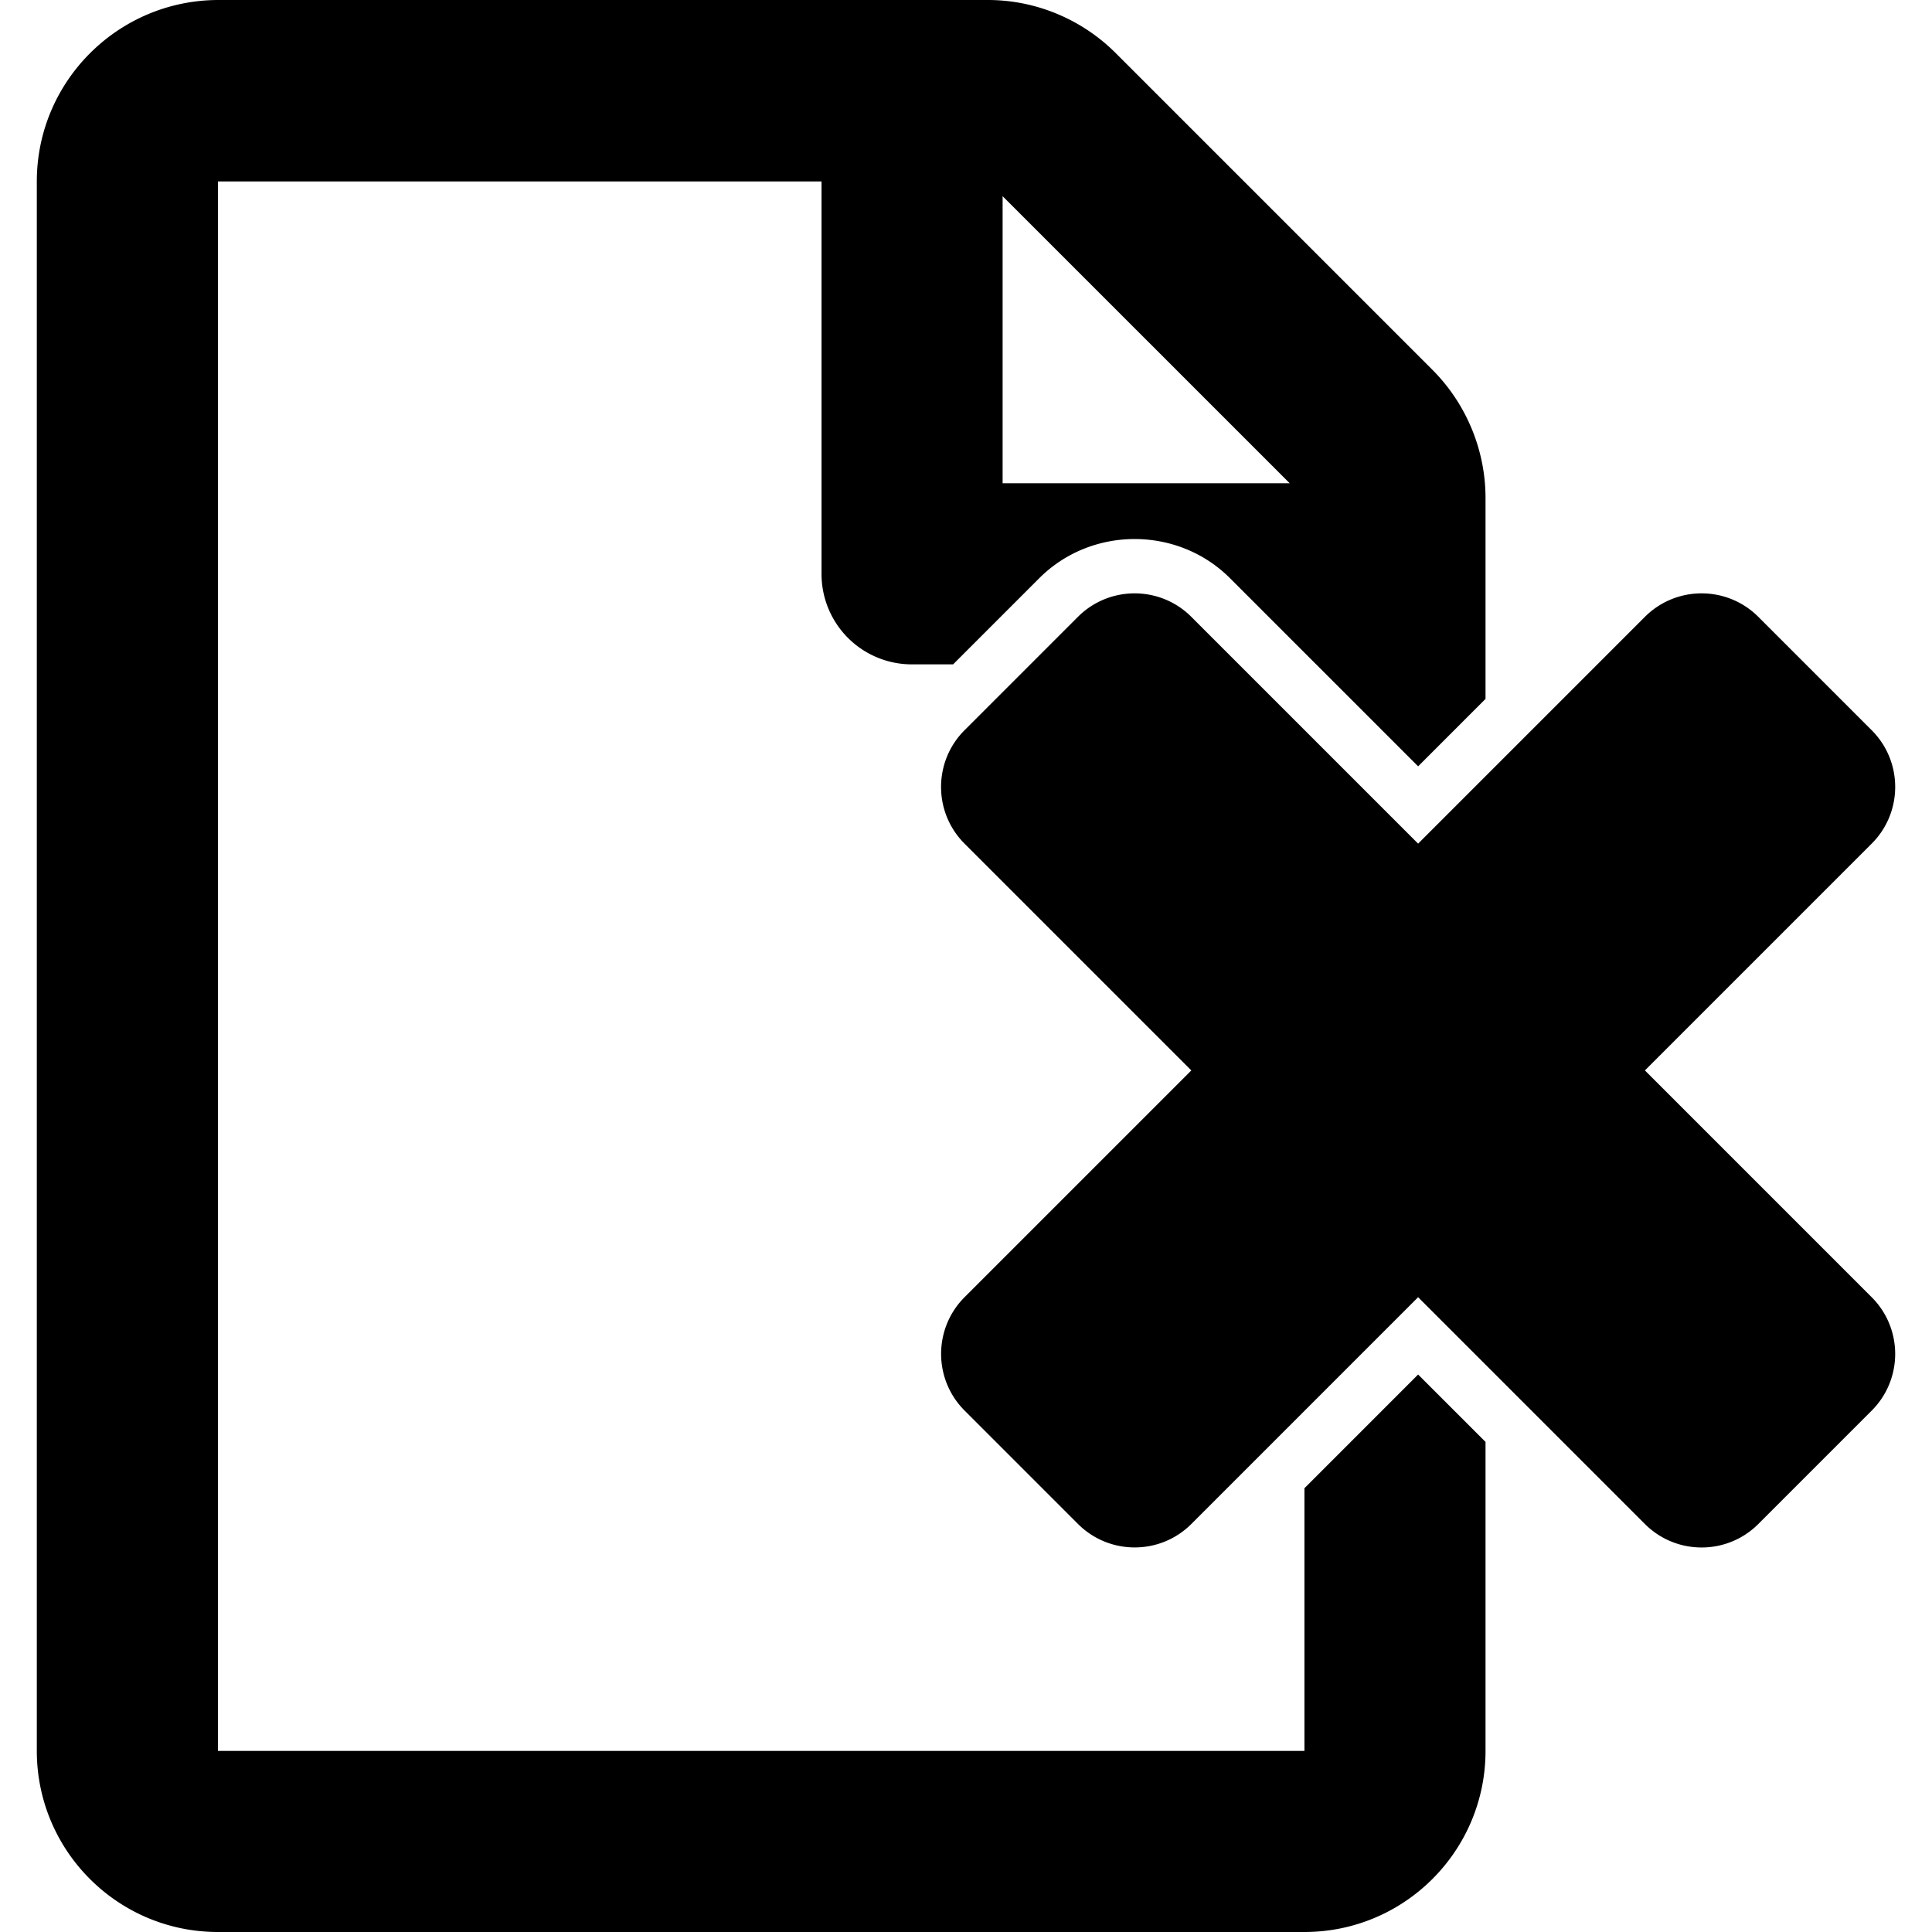 <svg xmlns="http://www.w3.org/2000/svg" width="512" height="512"><path d="m 435.92,283.673 60.102,-60.102 c 8.296,-8.296 8.296,-21.755 0,-30.05 l -30.051,-30.052 c -8.297,-8.296 -21.755,-8.296 -30.052,0 l -60.102,60.102 -60.102,-60.102 c -8.296,-8.296 -21.755,-8.296 -30.051,0 l -30.051,30.051 c -8.296,8.296 -8.296,21.755 0,30.051 l 60.102,60.102 -60.089,60.09 c -8.296,8.296 -8.296,21.754 0,30.05 l 30.051,30.052 c 8.296,8.296 21.755,8.296 30.051,0 l 60.09,-60.09 60.101,60.103 c 8.297,8.296 21.755,8.296 30.052,0 l 30.05,-30.051 c 8.297,-8.297 8.297,-21.755 0,-30.051 z M 57.746,0 C 31.251,0.1 9.757,21.597 9.757,48.092 v 415.914 c 0,26.496 21.496,47.994 47.99,47.994 h 287.944 c 26.494,0 47.988,-21.497 47.988,-47.992 v -81.884 l -17.862,-17.862 -30.126,30.127 v 69.619 H 57.747 V 48.09 h 159.967 v 103.98 a 23.938,23.938 0 0 0 23.998,23.994 h 10.87 l 22.838,-22.839 c 6.918,-6.917 16.095,-10.374 25.27,-10.374 9.175,0 18.35,3.457 25.268,10.374 l 49.86,49.86 17.861,-17.863 v -53.251 c 0,-12.697 -5.099,-24.994 -14.097,-33.992 L 295.702,14.096 C 286.702,5.1 274.504,0 261.805,0 Z m 207.958,51.99 76.087,76.084 h -76.088 z"/></svg>
